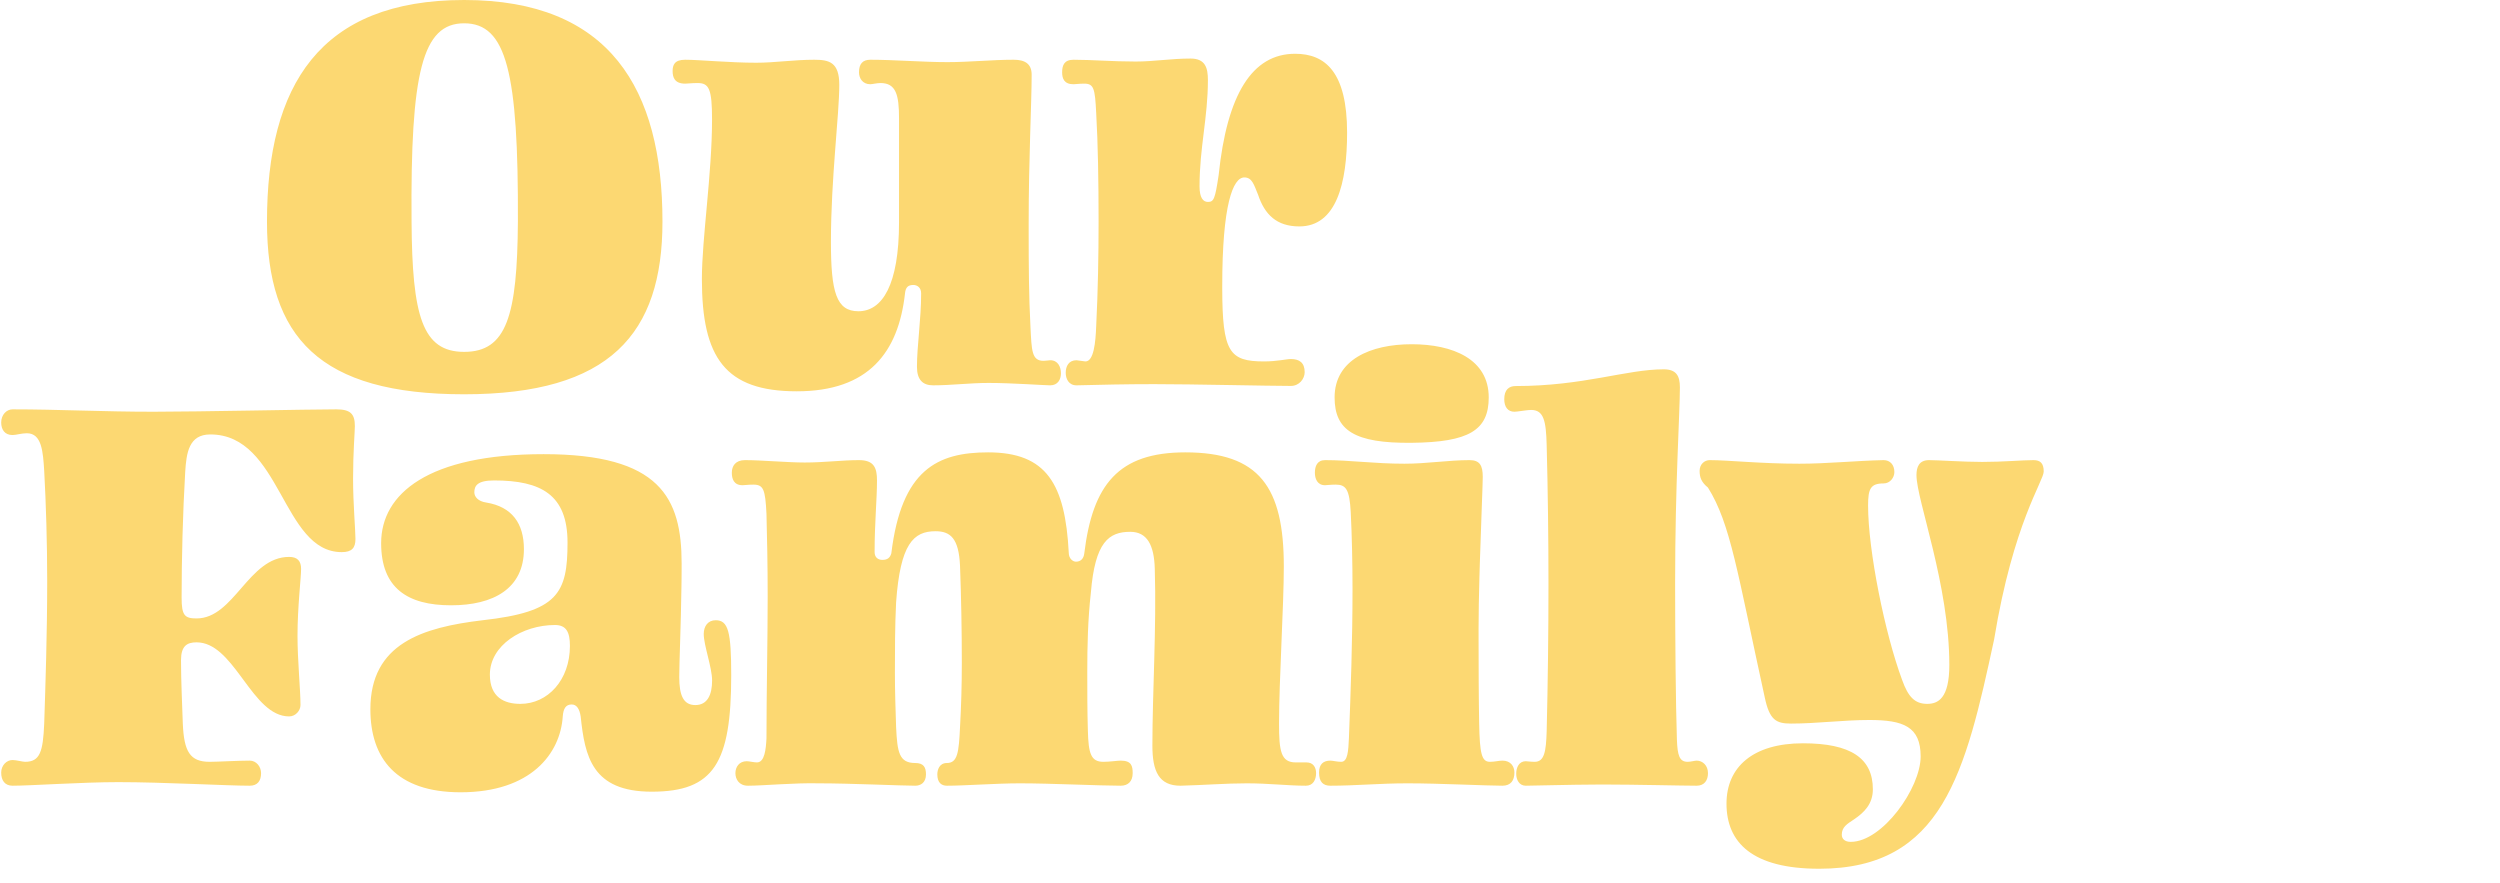<svg class="headline" style="max-width:385px;" xmlns="http://www.w3.org/2000/svg" viewBox="0 0 385 136">

<title id="headline-family">Our family</title>

<path fill="#FCD872" d="M71.476 60.72c22.448 0 30.544-9.292 30.544-26.588C102.02 13.708 93.924 0 71.476 0c-22.264 0-30.36 13.156-30.36 34.132 0 17.848 8.096 26.588 30.36 26.588Zm0-6.532c-6.44 0-8.004-5.52-8.096-20.056-.184-23 1.656-30.544 8.096-30.544 6.532 0 8.372 7.544 8.28 30.544-.092 14.536-1.748 20.056-8.28 20.056Zm51.244 6.072c11.04 0 15.64-5.98 16.652-15.088.092-.92.46-1.288 1.288-1.288.552 0 1.196.368 1.196 1.288 0 4.048-.644 8.096-.644 11.316 0 2.024.92 2.852 2.484 2.852 2.852 0 5.612-.368 8.556-.368 3.588 0 8.556.368 9.476.368 1.196 0 1.656-.92 1.656-1.84 0-1.012-.46-2.024-1.656-2.024-.184 0-.644.092-1.012.092-1.84 0-1.84-1.564-2.024-5.244-.25-4.6-.274-9.732-.276-14.498v-1.418c0-10.028.46-18.584.46-22.908 0-1.656-1.012-2.3-2.76-2.3-3.404 0-6.808.368-10.212.368-3.772 0-8.188-.368-11.868-.368-1.196 0-1.748.644-1.748 1.932 0 .92.552 1.84 1.748 1.84.276 0 1.012-.184 1.564-.184 2.392 0 2.852 1.84 2.852 5.428v16.008c0 9.66-2.576 13.708-6.256 13.708-3.404 0-4.232-2.944-4.232-10.672 0-9.752 1.288-19.596 1.288-24.196 0-3.496-1.564-3.864-3.864-3.864-3.128 0-6.072.46-8.924.46-4.048 0-8.832-.46-10.948-.46-1.656 0-1.932.828-1.932 1.748s.276 1.932 1.932 1.932c.46 0 .92-.092 1.932-.092 1.748 0 2.208.92 2.208 5.612 0 8.372-1.564 18.308-1.564 24.564 0 12.144 3.588 17.296 14.628 17.296Zm76.084-.828c1.288 0 2.116-1.104 2.116-2.116 0-1.472-.828-2.024-2.116-2.024-.736 0-2.116.368-4.14.368-5.36 0-6.414-1.435-6.44-11.212v-.38c0-12.604 1.656-16.744 3.404-16.744 1.196 0 1.472 1.104 2.116 2.668 1.012 3.036 2.852 4.876 6.348 4.876 5.704 0 7.36-6.624 7.36-14.444 0-9.384-3.404-12.144-8.004-12.144-6.624 0-10.488 6.256-11.776 18.676-.552 3.68-.736 4.14-1.656 4.14-.736 0-1.288-.644-1.288-2.392 0-5.98 1.288-10.58 1.288-16.376 0-1.84-.368-3.312-2.668-3.312-3.036 0-5.612.46-8.464.46-3.588 0-6.716-.276-9.568-.276-1.472 0-1.748.92-1.748 1.932 0 .92.276 1.84 1.748 1.84.368 0 .828-.092 1.656-.092 1.472 0 1.656.736 1.84 4.508.276 4.784.368 10.488.368 16.744 0 5.152-.092 10.58-.368 16.1-.092 2.484-.368 5.428-1.656 5.428-.184 0-1.196-.184-1.38-.184-1.196 0-1.656.92-1.656 1.932 0 .92.46 1.932 1.656 1.932 3.588-.092 7.636-.184 11.96-.184 5.98 0 17.572.276 21.068.276ZM18.216 120.448c6.9 0 16.744.552 20.24.552 1.196 0 1.748-.736 1.748-1.932 0-1.012-.736-1.932-1.748-1.932-1.84 0-4.968.184-6.164.184-3.036 0-3.956-1.564-4.14-5.888-.092-2.76-.276-6.624-.276-9.752 0-2.208.92-2.76 2.392-2.76 2.783 0 4.827 2.55 6.82 5.238l.46.622c2.065 2.799 4.135 5.548 6.98 5.548 1.012 0 1.748-.92 1.748-1.748 0-2.3-.46-6.9-.46-10.672 0-4.416.552-8.924.552-10.304 0-1.196-.552-1.84-1.84-1.84-6.256 0-8.464 9.476-14.26 9.476-1.84 0-2.3-.46-2.3-3.22 0-5.888.184-13.064.552-19.32.184-2.944.552-5.796 3.864-5.796 10.948 0 11.04 18.124 20.24 18.124 1.564 0 2.116-.644 2.116-2.024s-.368-5.428-.368-9.292c0-4.14.276-7.176.276-8.096 0-1.84-.644-2.576-2.852-2.576-4.232 0-21.16.368-28.152.368-7.912 0-14.628-.368-21.712-.368-.92 0-1.748.828-1.748 2.024 0 1.104.552 1.932 1.748 1.932.552 0 1.38-.276 2.208-.276 2.3 0 2.484 2.852 2.668 5.796.276 5.06.46 11.04.46 16.928 0 8.28-.276 16.284-.46 21.988-.184 4.324-.644 5.888-2.944 5.888-.368 0-1.38-.276-1.932-.276-.92 0-1.748.828-1.748 1.932 0 1.196.552 2.024 1.748 2.024 2.76 0 10.764-.552 16.284-.552Zm52.716 1.564c10.856 0 15.364-5.98 15.732-11.684.092-1.196.46-1.84 1.38-1.84.736 0 1.196.644 1.38 1.84.644 6.164 1.748 11.592 10.948 11.592 9.568 0 12.236-4.416 12.236-17.94 0-6.716-.46-8.464-2.392-8.464-1.196 0-1.84.92-1.84 2.116 0 1.748 1.288 5.152 1.288 7.176 0 2.208-.736 3.772-2.576 3.772s-2.484-1.472-2.484-4.324c0-2.147.256-7.935.34-13.904l.012-.897.009-.896.005-.894.002-.889c0-10.12-3.312-16.836-21.252-16.836-17.756 0-25.024 6.072-25.024 13.708 0 6.9 4.048 9.568 10.764 9.568 6.532 0 11.224-2.576 11.224-8.648 0-3.956-1.84-6.532-5.796-7.176-1.288-.184-1.84-.92-1.84-1.564 0-1.012.46-1.84 3.036-1.84 7.268 0 11.316 2.208 11.316 9.568 0 7.82-1.472 10.672-13.064 11.96-9.292 1.104-17.296 3.588-17.296 13.708 0 7.544 3.956 12.788 13.892 12.788Zm9.2-13.616c-2.484 0-4.692-1.012-4.692-4.508 0-4.508 4.968-7.636 10.028-7.636 1.748 0 2.3 1.104 2.3 3.22 0 5.244-3.404 8.924-7.636 8.924ZM140.944 121c.828 0 1.656-.46 1.656-1.748 0-1.104-.368-1.748-1.656-1.748-2.484 0-2.76-1.656-2.944-5.52-.092-2.852-.184-5.52-.184-8.372 0-3.496 0-7.084.184-10.856.644-9.016 2.668-10.948 6.072-10.948 2.3 0 3.588 1.104 3.772 5.336.184 4.968.276 9.936.276 14.904 0 3.588-.092 6.532-.276 9.936-.184 3.864-.368 5.52-2.024 5.52-1.196 0-1.472 1.104-1.472 1.748 0 1.288.644 1.748 1.472 1.748 2.76 0 7.636-.368 11.224-.368 4.784 0 12.328.368 15.548.368 1.104 0 1.84-.644 1.84-1.932 0-1.104-.184-1.932-1.84-1.932-.552 0-1.656.184-2.668.184-1.932 0-2.3-1.288-2.392-4.784-.092-3.036-.092-6.164-.092-9.016 0-4.14.092-8.096.552-12.236.644-7.82 2.76-9.384 6.072-9.384 2.576 0 3.68 2.024 3.772 5.704.276 9.108-.368 19.044-.368 27.232 0 3.956 1.012 6.164 4.324 6.164 3.588-.092 6.992-.368 10.212-.368 3.404 0 6.348.368 9.108.368 1.104 0 1.564-.92 1.564-1.932 0-.92-.46-1.656-1.472-1.656h-1.656c-2.3 0-2.576-1.748-2.576-5.98 0-6.624.736-18.216.736-24.196 0-12.236-3.772-17.572-15.18-17.572-10.304 0-14.26 4.968-15.548 15.548-.092.828-.552 1.288-1.288 1.288-.46 0-1.104-.46-1.104-1.38-.552-10.58-3.404-15.456-12.42-15.456-7.82 0-13.34 2.668-14.904 15.548-.184.644-.552 1.012-1.38 1.012-.644 0-1.196-.368-1.196-1.196 0-4.6.368-8.096.368-11.04 0-1.932-.46-3.128-2.76-3.128-2.668 0-5.336.368-8.372.368-2.668 0-6.624-.368-9.2-.368-1.472 0-2.024.92-2.024 1.932 0 .92.276 1.932 1.656 1.932.368 0 .828-.092 1.656-.092 1.564 0 1.84.736 2.024 4.508.092 3.496.184 7.912.184 12.696 0 7.084-.184 14.812-.184 21.896-.092 1.656-.276 3.68-1.472 3.68-.46 0-1.196-.184-1.564-.184-1.196 0-1.748.92-1.748 1.84s.552 1.932 1.932 1.932c2.3 0 7.176-.46 10.856-.368 4.968 0 12.788.368 14.904.368Zm76.452-52.808c8.832-.092 11.868-1.932 11.868-6.992 0-5.888-5.52-8.188-11.868-8.188-6.348 0-11.868 2.392-11.868 8.188 0 5.06 3.036 7.084 11.868 6.992ZM231.38 121c1.288 0 1.84-.828 1.84-2.024 0-.92-.552-1.84-1.84-1.84-.552 0-1.196.184-1.932.184-1.288 0-1.564-1.288-1.656-5.888-.074-3.754-.088-9.156-.091-12.58l-.001-1.893v-.247c0-2.273.056-5.063.134-7.917l.025-.857.038-1.287c.19-6.142.447-12.051.447-13.215 0-1.748-.46-2.576-2.024-2.576-3.312 0-6.532.552-10.028.552-4.692 0-8.372-.552-12.236-.552-1.196 0-1.564.92-1.564 1.932 0 .92.368 1.932 1.564 1.932.276 0 .828-.092 1.656-.092 1.564 0 2.116.736 2.3 4.232.184 3.588.276 7.912.276 11.868 0 7.82-.276 15.732-.552 22.908-.092 2.024-.184 3.68-1.196 3.68-.644 0-1.288-.184-1.656-.184-1.104 0-1.748.552-1.748 1.84 0 1.472.644 2.024 1.748 2.024 3.864 0 7.544-.368 11.868-.368 4.968 0 12.144.368 14.628.368Zm14.933-.183.799-.001c4.692 0 11.96.184 14.168.184 1.196 0 1.748-.828 1.748-1.932 0-1.196-.828-1.932-1.748-1.932-.276 0-.92.184-1.38.184-1.288 0-1.564-1.012-1.656-3.404-.184-5.52-.276-15.916-.276-24.104 0-15.272.736-26.22.736-30.176 0-1.748-.552-2.76-2.484-2.76-5.796 0-12.328 2.576-22.816 2.576-1.012 0-1.748.552-1.748 2.024 0 1.196.552 1.932 1.564 1.932.212 0 .64-.059 1.103-.122l.467-.063c.388-.05.758-.091 1.006-.091 1.932 0 2.3 1.656 2.392 5.428.184 6.992.276 14.26.276 21.344 0 7.636-.092 15.088-.276 22.724-.092 3.128-.368 4.692-1.84 4.692-.644 0-1.196-.092-1.38-.092-1.012 0-1.472.92-1.472 1.932 0 .92.46 1.84 1.472 1.84 1.486 0 6.293-.166 11.345-.183Zm33.827 12.971c19.044 0 22.54-14.812 26.956-35.328 2.944-17.94 7.636-24.38 7.636-25.852 0-1.288-.552-1.748-1.564-1.748-1.84 0-4.6.276-7.912.276-2.852 0-6.808-.276-8.188-.276-1.564 0-1.932 1.104-1.932 2.3 0 3.864 5.06 16.836 5.06 29.256 0 5.152-1.748 5.98-3.404 5.98-1.932 0-2.944-1.104-3.864-3.68-2.668-7.176-5.244-19.964-5.244-26.864 0-2.576.368-3.404 2.392-3.404 1.012 0 1.656-.92 1.656-1.748 0-1.104-.644-1.84-1.656-1.84-4.324.092-8.648.552-12.972.552-5.98 0-10.948-.552-13.8-.552-.828 0-1.564.644-1.564 1.656s.276 1.748 1.288 2.576c3.496 5.612 4.508 12.972 8.74 32.292.736 3.496 1.748 4.048 4.048 4.048 3.956 0 8.096-.552 12.052-.552 5.244 0 7.912 1.012 7.912 5.612 0 4.876-5.888 13.156-10.764 13.156-.92 0-1.38-.46-1.38-1.104 0-1.196.828-1.656 1.932-2.392 1.472-1.012 2.852-2.3 2.852-4.6 0-4.784-3.404-7.084-10.764-7.084-7.728 0-11.776 3.68-11.776 9.292 0 5.98 3.956 10.028 14.26 10.028Z"/></svg>